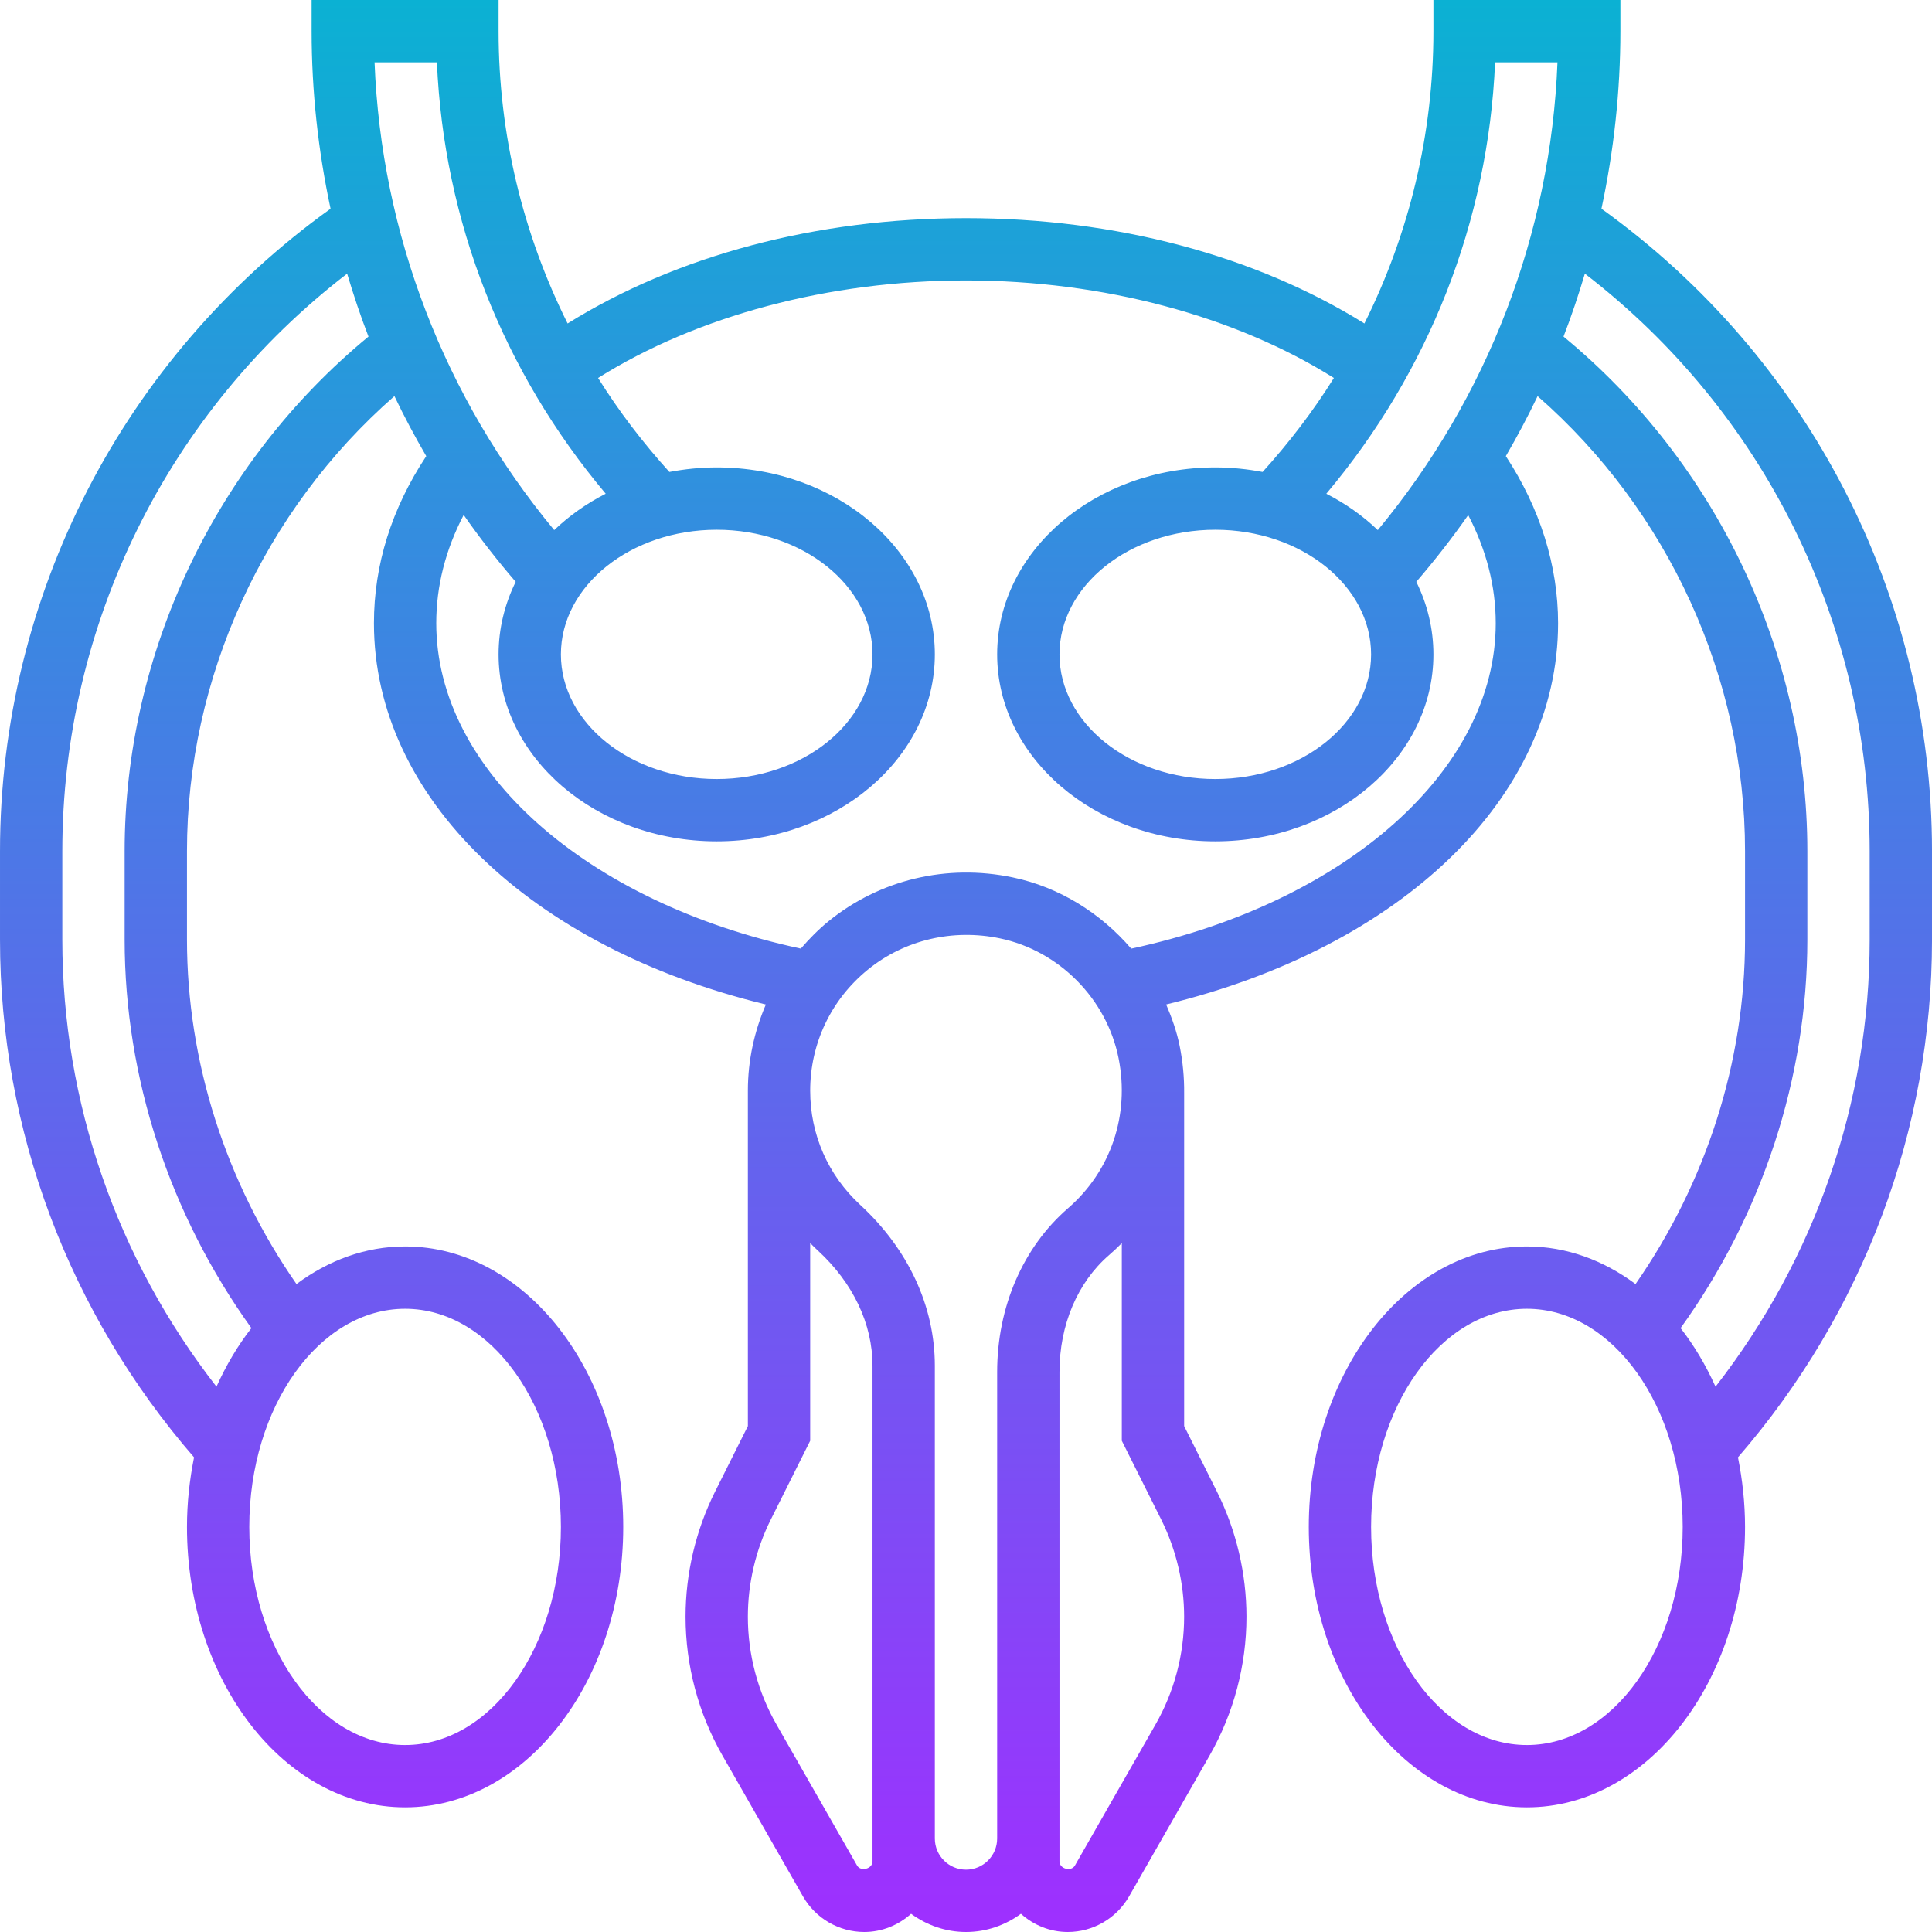 <svg height="496pt" viewBox="0 0 496 496" width="496pt" xmlns="http://www.w3.org/2000/svg" xmlns:xlink="http://www.w3.org/1999/xlink"><linearGradient id="a" gradientUnits="userSpaceOnUse" x1="248" x2="248" y1="496" y2="0"><stop offset="0" stop-color="#9f2fff"/><stop offset="1" stop-color="#0bb1d3"/></linearGradient><path d="m411.137 53.586c3.176-14.867 4.863-30.121 4.863-45.586v-8h-48v8c0 26.375-6.191 51.938-17.719 75.047-27.977-17.43-63.84-27.047-102.281-27.047s-74.305 9.617-102.281 27.047c-11.527-23.117-17.719-48.672-17.719-75.047v-8h-48v8c0 15.465 1.688 30.719 4.863 45.586-53.199 38.184-84.863 99.391-84.863 164.949v22.711c0 48.922 17.734 95.891 49.816 132.898-1.145 5.727-1.816 11.688-1.816 17.855 0 39.703 25.129 72 56 72s56-32.297 56-72-25.129-72-56-72c-10.16 0-19.664 3.551-27.887 9.656-18.113-26.031-28.113-57.07-28.113-88.41v-22.711c0-44.582 19.754-87.52 53.258-116.84 2.504 5.242 5.238 10.375 8.168 15.41-8.883 13.461-13.426 27.863-13.426 42.895 0 44.641 40.098 83.191 100.617 97.887-2.969 6.898-4.617 14.379-4.617 22.113v86.113l-8.426 16.84c-4.957 9.91-7.574 21.023-7.574 32.109 0 12.473 3.273 24.785 9.465 35.617l20.68 36.184c3.215 5.633 9.246 9.137 15.727 9.137 4.633 0 8.824-1.801 12.031-4.672 3.969 2.902 8.816 4.672 14.098 4.672s10.129-1.77 14.098-4.672c3.207 2.871 7.398 4.672 12.031 4.672 6.488 0 12.512-3.504 15.734-9.137l20.68-36.184c6.184-10.84 9.457-23.152 9.457-35.617 0-11.086-2.617-22.191-7.574-32.109l-8.426-16.84v-85.48c.039-3.977-.336-8.016-1.145-12.066-.742-3.719-2-7.254-3.473-10.688 60.512-14.695 100.617-53.254 100.617-97.879 0-14.816-4.648-29.535-13.414-42.895 2.926-5.035 5.652-10.16 8.156-15.402 33.504 29.32 53.258 72.227 53.258 116.832v22.711c0 31.34-10 62.379-28.113 88.41-8.223-6.105-17.727-9.656-27.887-9.656-30.871 0-56 32.297-56 72s25.129 72 56 72 56-32.297 56-72c0-6.168-.672-12.129-1.816-17.855 32.082-37.008 49.816-83.977 49.816-132.898v-22.711c0-65.559-31.664-126.766-84.863-164.949zm-27.305-37.586h16.016c-1.742 44.16-18.016 86.168-46.129 120.09-3.816-3.664-8.27-6.809-13.215-9.336 26.328-31.305 41.574-69.945 43.328-110.754zm-31.832 152c0 17.648-17.945 32-40 32s-40-14.352-40-32 17.945-32 40-32 40 14.352 40 32zm-239.832-152c1.754 40.809 17 79.449 43.336 110.754-4.953 2.52-9.398 5.672-13.223 9.336-28.113-33.922-44.387-75.93-46.121-120.09zm71.832 120c22.055 0 40 14.352 40 32s-17.945 32-40 32-40-14.352-40-32 17.945-32 40-32zm-80 200c22.055 0 40 25.129 40 56s-17.945 56-40 56-40-25.129-40-56 17.945-56 40-56zm-72-117.465v22.711c0 35.48 11.594 70.594 32.543 99.723-3.488 4.457-6.48 9.527-8.969 15.031-25.543-32.809-39.574-73.008-39.574-114.754v-22.711c0-58.305 27.137-112.926 73.121-148.277 1.633 5.453 3.43 10.855 5.48 16.156-39.281 32.355-62.602 81.258-62.602 132.121zm192 259.336c0 1.93-3.016 2.73-3.969 1.059l-20.68-36.188c-4.816-8.422-7.352-17.988-7.352-27.68 0-8.613 2.039-17.246 5.887-24.949l10.113-20.227v-50.75c.648.664 1.312 1.312 2 1.941 9.031 8.328 14 18.816 14 29.531zm24 2.129c-4.414 0-8-3.586-8-8v-121.383c0-15.234-6.809-29.906-19.152-41.289-8.289-7.656-12.848-18.082-12.848-29.328 0-12.105 5.391-23.426 14.801-31.062 9.406-7.648 21.785-10.555 33.926-8.027 15.168 3.168 27.41 15.539 30.449 30.785 2.887 14.535-1.953 28.922-12.961 38.473-11.574 10.023-18.215 25.352-18.215 42.055v119.777c0 4.414-3.586 8-8 8zm56-64.938c0 9.691-2.535 19.258-7.352 27.68l-20.68 36.188c-.953 1.672-3.969.879-3.969-1.059v-125.648c0-12.055 4.625-22.984 12.695-29.977 1.152-.988 2.25-2.031 3.305-3.102v50.742l10.113 20.219c3.848 7.711 5.887 16.344 5.887 24.957zm80-255.062c0 37.633-38.367 71.688-93.586 83.543-7.82-9.094-18.414-15.781-30.414-18.285-16.895-3.547-34.137.566-47.289 11.254-2.621 2.129-4.949 4.52-7.117 7.023-55.234-11.848-93.594-45.887-93.594-83.535 0-9.559 2.383-18.871 7.039-27.801 4.137 5.922 8.602 11.648 13.352 17.168-2.824 5.738-4.391 12.031-4.391 18.633 0 26.473 25.129 48 56 48s56-21.527 56-48-25.129-48-56-48c-4.176 0-8.23.426-12.152 1.168-6.848-7.566-12.992-15.617-18.305-24.129 25.336-15.918 59.219-25.039 94.457-25.039s69.113 9.121 94.449 25.039c-5.312 8.512-11.457 16.562-18.305 24.129-3.914-.742-7.969-1.168-12.145-1.168-30.871 0-56 21.527-56 48s25.129 48 56 48 56-21.527 56-48c0-6.602-1.566-12.895-4.391-18.633 4.734-5.512 9.191-11.223 13.32-17.129 4.645 8.914 7.07 18.211 7.07 27.762zm8 288c-22.055 0-40-25.129-40-56s17.945-56 40-56 40 25.129 40 56-17.945 56-40 56zm88-206.754c0 41.746-14.031 81.945-39.574 114.754-2.488-5.504-5.48-10.574-8.969-15.031 20.949-29.129 32.543-64.242 32.543-99.723v-22.711c0-50.902-23.312-99.766-62.602-132.121 2.051-5.301 3.859-10.703 5.48-16.156 45.984 35.352 73.121 89.98 73.121 148.277zm0 0" fill="url(#a)"/></svg>